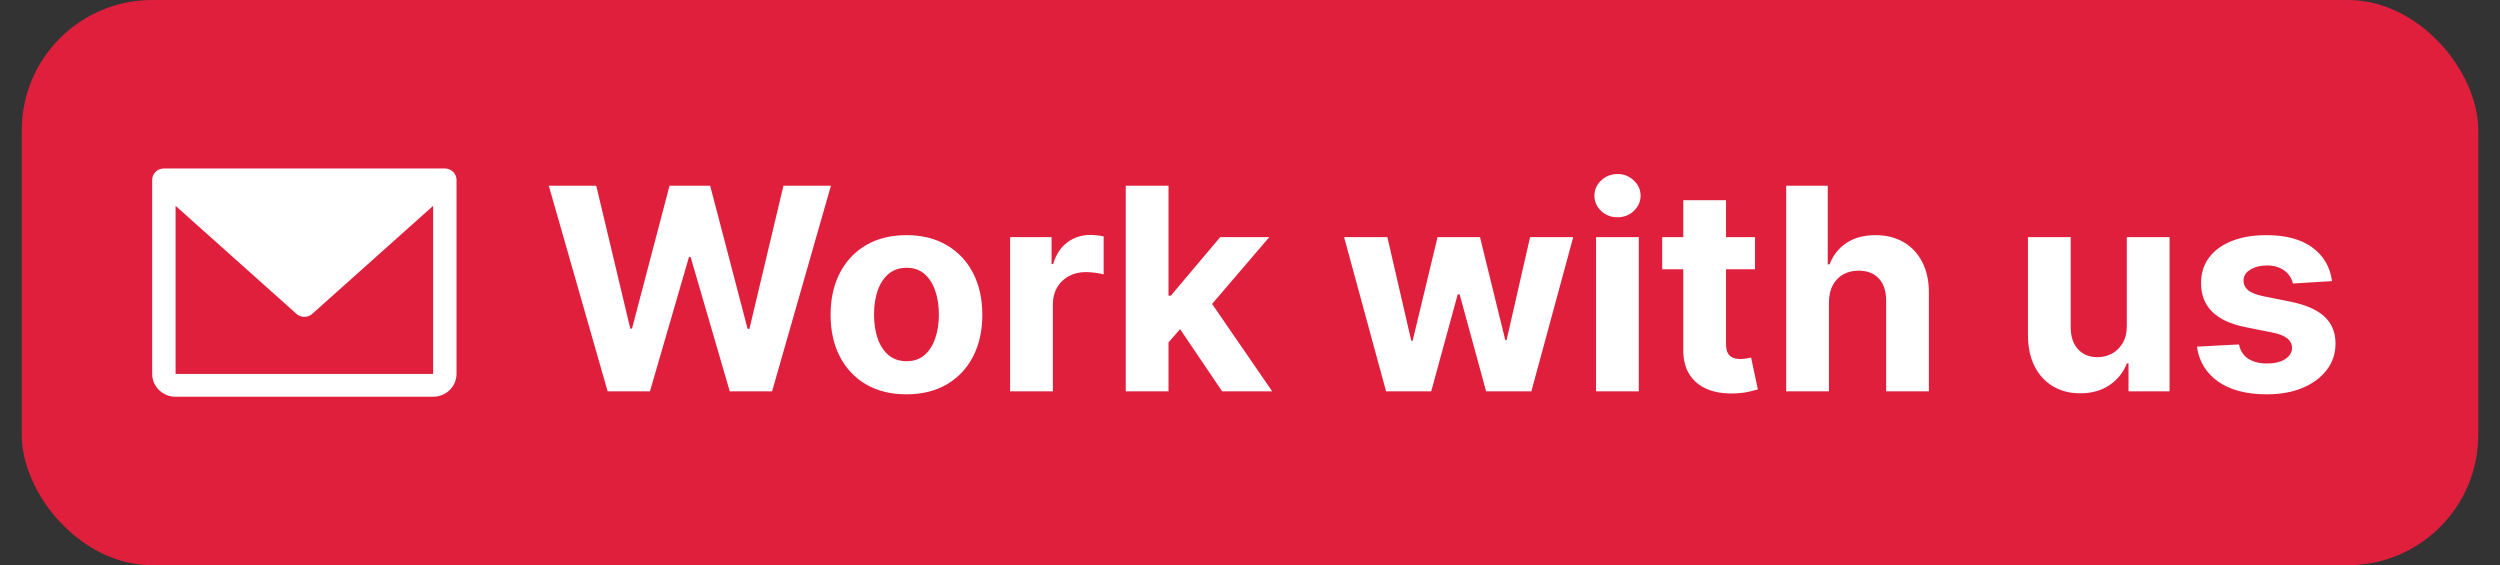<svg width="115" height="26" viewBox="0 0 115 26" fill="none" xmlns="http://www.w3.org/2000/svg">
<rect x="0" y="0" width="115" height="26" fill="#333333" stroke="none"/>
<rect x="1" width="113" height="26" rx="6" fill="#E01F3D"/>
<path d="M20.462 7.75H7.538C7.396 7.75 7.259 7.805 7.158 7.904C7.057 8.002 7 8.136 7 8.275V17.2C7 17.479 7.113 17.745 7.315 17.942C7.517 18.139 7.791 18.25 8.077 18.25H19.923C20.209 18.25 20.483 18.139 20.685 17.942C20.887 17.745 21 17.479 21 17.2V8.275C21 8.136 20.943 8.002 20.842 7.904C20.741 7.805 20.604 7.75 20.462 7.75ZM19.923 17.2H8.077V9.469L13.636 14.437C13.735 14.526 13.865 14.575 14 14.575C14.135 14.575 14.265 14.526 14.364 14.437L19.923 9.469V17.2Z" fill="white"/>
<path d="M27.95 18L25.245 8.545H27.428L28.993 15.115H29.072L30.798 8.545H32.668L34.39 15.129H34.473L36.038 8.545H38.222L35.516 18H33.568L31.768 11.819H31.694L29.898 18H27.95ZM41.697 18.139C40.98 18.139 40.359 17.986 39.836 17.681C39.316 17.374 38.914 16.946 38.631 16.398C38.348 15.847 38.207 15.209 38.207 14.482C38.207 13.75 38.348 13.11 38.631 12.562C38.914 12.011 39.316 11.583 39.836 11.278C40.359 10.971 40.98 10.817 41.697 10.817C42.414 10.817 43.032 10.971 43.553 11.278C44.076 11.583 44.479 12.011 44.762 12.562C45.045 13.11 45.187 13.75 45.187 14.482C45.187 15.209 45.045 15.847 44.762 16.398C44.479 16.946 44.076 17.374 43.553 17.681C43.032 17.986 42.414 18.139 41.697 18.139ZM41.706 16.615C42.032 16.615 42.304 16.523 42.523 16.338C42.742 16.15 42.906 15.895 43.017 15.572C43.131 15.249 43.188 14.881 43.188 14.468C43.188 14.056 43.131 13.688 43.017 13.365C42.906 13.042 42.742 12.787 42.523 12.599C42.304 12.411 42.032 12.317 41.706 12.317C41.377 12.317 41.1 12.411 40.875 12.599C40.653 12.787 40.486 13.042 40.372 13.365C40.261 13.688 40.206 14.056 40.206 14.468C40.206 14.881 40.261 15.249 40.372 15.572C40.486 15.895 40.653 16.15 40.875 16.338C41.1 16.523 41.377 16.615 41.706 16.615ZM46.465 18V10.909H48.372V12.146H48.446C48.575 11.706 48.792 11.374 49.097 11.149C49.401 10.921 49.752 10.807 50.149 10.807C50.248 10.807 50.354 10.814 50.468 10.826C50.582 10.838 50.682 10.855 50.768 10.877V12.622C50.676 12.594 50.548 12.569 50.385 12.548C50.222 12.526 50.072 12.516 49.937 12.516C49.648 12.516 49.389 12.579 49.161 12.705C48.937 12.828 48.758 13 48.626 13.222C48.497 13.444 48.432 13.699 48.432 13.988V18H46.465ZM53.567 15.96L53.571 13.601H53.858L56.129 10.909H58.386L55.335 14.473H54.869L53.567 15.96ZM51.785 18V8.545H53.751V18H51.785ZM56.217 18L54.13 14.912L55.441 13.522L58.52 18H56.217ZM63.759 18L61.829 10.909H63.819L64.918 15.673H64.982L66.127 10.909H68.08L69.243 15.646H69.303L70.383 10.909H72.368L70.443 18H68.361L67.143 13.54H67.055L65.836 18H63.759ZM73.418 18V10.909H75.384V18H73.418ZM74.406 9.995C74.113 9.995 73.862 9.898 73.653 9.704C73.447 9.507 73.344 9.272 73.344 8.998C73.344 8.727 73.447 8.495 73.653 8.301C73.862 8.104 74.113 8.005 74.406 8.005C74.698 8.005 74.947 8.104 75.153 8.301C75.363 8.495 75.467 8.727 75.467 8.998C75.467 9.272 75.363 9.507 75.153 9.704C74.947 9.898 74.698 9.995 74.406 9.995ZM80.731 10.909V12.386H76.461V10.909H80.731ZM77.43 9.21H79.397V15.821C79.397 16.003 79.425 16.144 79.48 16.246C79.536 16.344 79.612 16.413 79.711 16.453C79.813 16.494 79.93 16.514 80.062 16.514C80.154 16.514 80.246 16.506 80.339 16.49C80.431 16.472 80.502 16.458 80.551 16.449L80.861 17.912C80.762 17.943 80.624 17.979 80.445 18.018C80.266 18.062 80.05 18.088 79.794 18.097C79.32 18.115 78.905 18.052 78.548 17.908C78.194 17.763 77.918 17.538 77.721 17.234C77.524 16.929 77.427 16.544 77.43 16.079V9.21ZM84.131 13.901V18H82.165V8.545H84.076V12.16H84.159C84.319 11.742 84.578 11.414 84.935 11.177C85.292 10.937 85.739 10.817 86.278 10.817C86.77 10.817 87.2 10.925 87.566 11.14C87.935 11.352 88.222 11.659 88.425 12.059C88.631 12.456 88.732 12.931 88.729 13.485V18H86.763V13.836C86.766 13.399 86.655 13.059 86.43 12.816C86.209 12.573 85.898 12.451 85.498 12.451C85.23 12.451 84.993 12.508 84.787 12.622C84.584 12.736 84.424 12.902 84.307 13.12C84.193 13.336 84.134 13.596 84.131 13.901ZM97.833 14.981V10.909H99.8V18H97.912V16.712H97.838C97.678 17.128 97.411 17.461 97.039 17.714C96.67 17.966 96.219 18.092 95.686 18.092C95.212 18.092 94.795 17.985 94.435 17.769C94.075 17.554 93.794 17.247 93.591 16.851C93.39 16.453 93.289 15.978 93.286 15.424V10.909H95.252V15.073C95.255 15.492 95.368 15.823 95.589 16.066C95.811 16.309 96.108 16.43 96.48 16.43C96.717 16.43 96.939 16.377 97.145 16.269C97.351 16.158 97.517 15.995 97.644 15.78C97.773 15.564 97.836 15.298 97.833 14.981ZM107.273 12.931L105.472 13.042C105.441 12.888 105.375 12.749 105.274 12.626C105.172 12.5 105.038 12.4 104.872 12.326C104.709 12.249 104.513 12.211 104.286 12.211C103.981 12.211 103.724 12.276 103.515 12.405C103.305 12.531 103.201 12.7 103.201 12.913C103.201 13.082 103.269 13.225 103.404 13.342C103.539 13.459 103.772 13.553 104.101 13.624L105.384 13.882C106.074 14.024 106.588 14.251 106.926 14.565C107.265 14.879 107.434 15.292 107.434 15.803C107.434 16.267 107.297 16.675 107.023 17.026C106.752 17.377 106.38 17.651 105.906 17.848C105.435 18.041 104.892 18.139 104.276 18.139C103.338 18.139 102.59 17.943 102.033 17.552C101.479 17.158 101.154 16.623 101.059 15.946L102.993 15.844C103.052 16.13 103.193 16.349 103.418 16.5C103.642 16.647 103.93 16.721 104.281 16.721C104.626 16.721 104.903 16.655 105.112 16.523C105.324 16.387 105.432 16.213 105.435 16.001C105.432 15.823 105.357 15.676 105.209 15.562C105.061 15.445 104.834 15.356 104.526 15.295L103.298 15.05C102.605 14.912 102.09 14.671 101.751 14.33C101.416 13.988 101.248 13.553 101.248 13.023C101.248 12.568 101.371 12.175 101.617 11.846C101.867 11.517 102.216 11.263 102.665 11.085C103.118 10.906 103.647 10.817 104.253 10.817C105.149 10.817 105.854 11.006 106.368 11.385C106.885 11.763 107.186 12.279 107.273 12.931Z" fill="white"/>
</svg>
